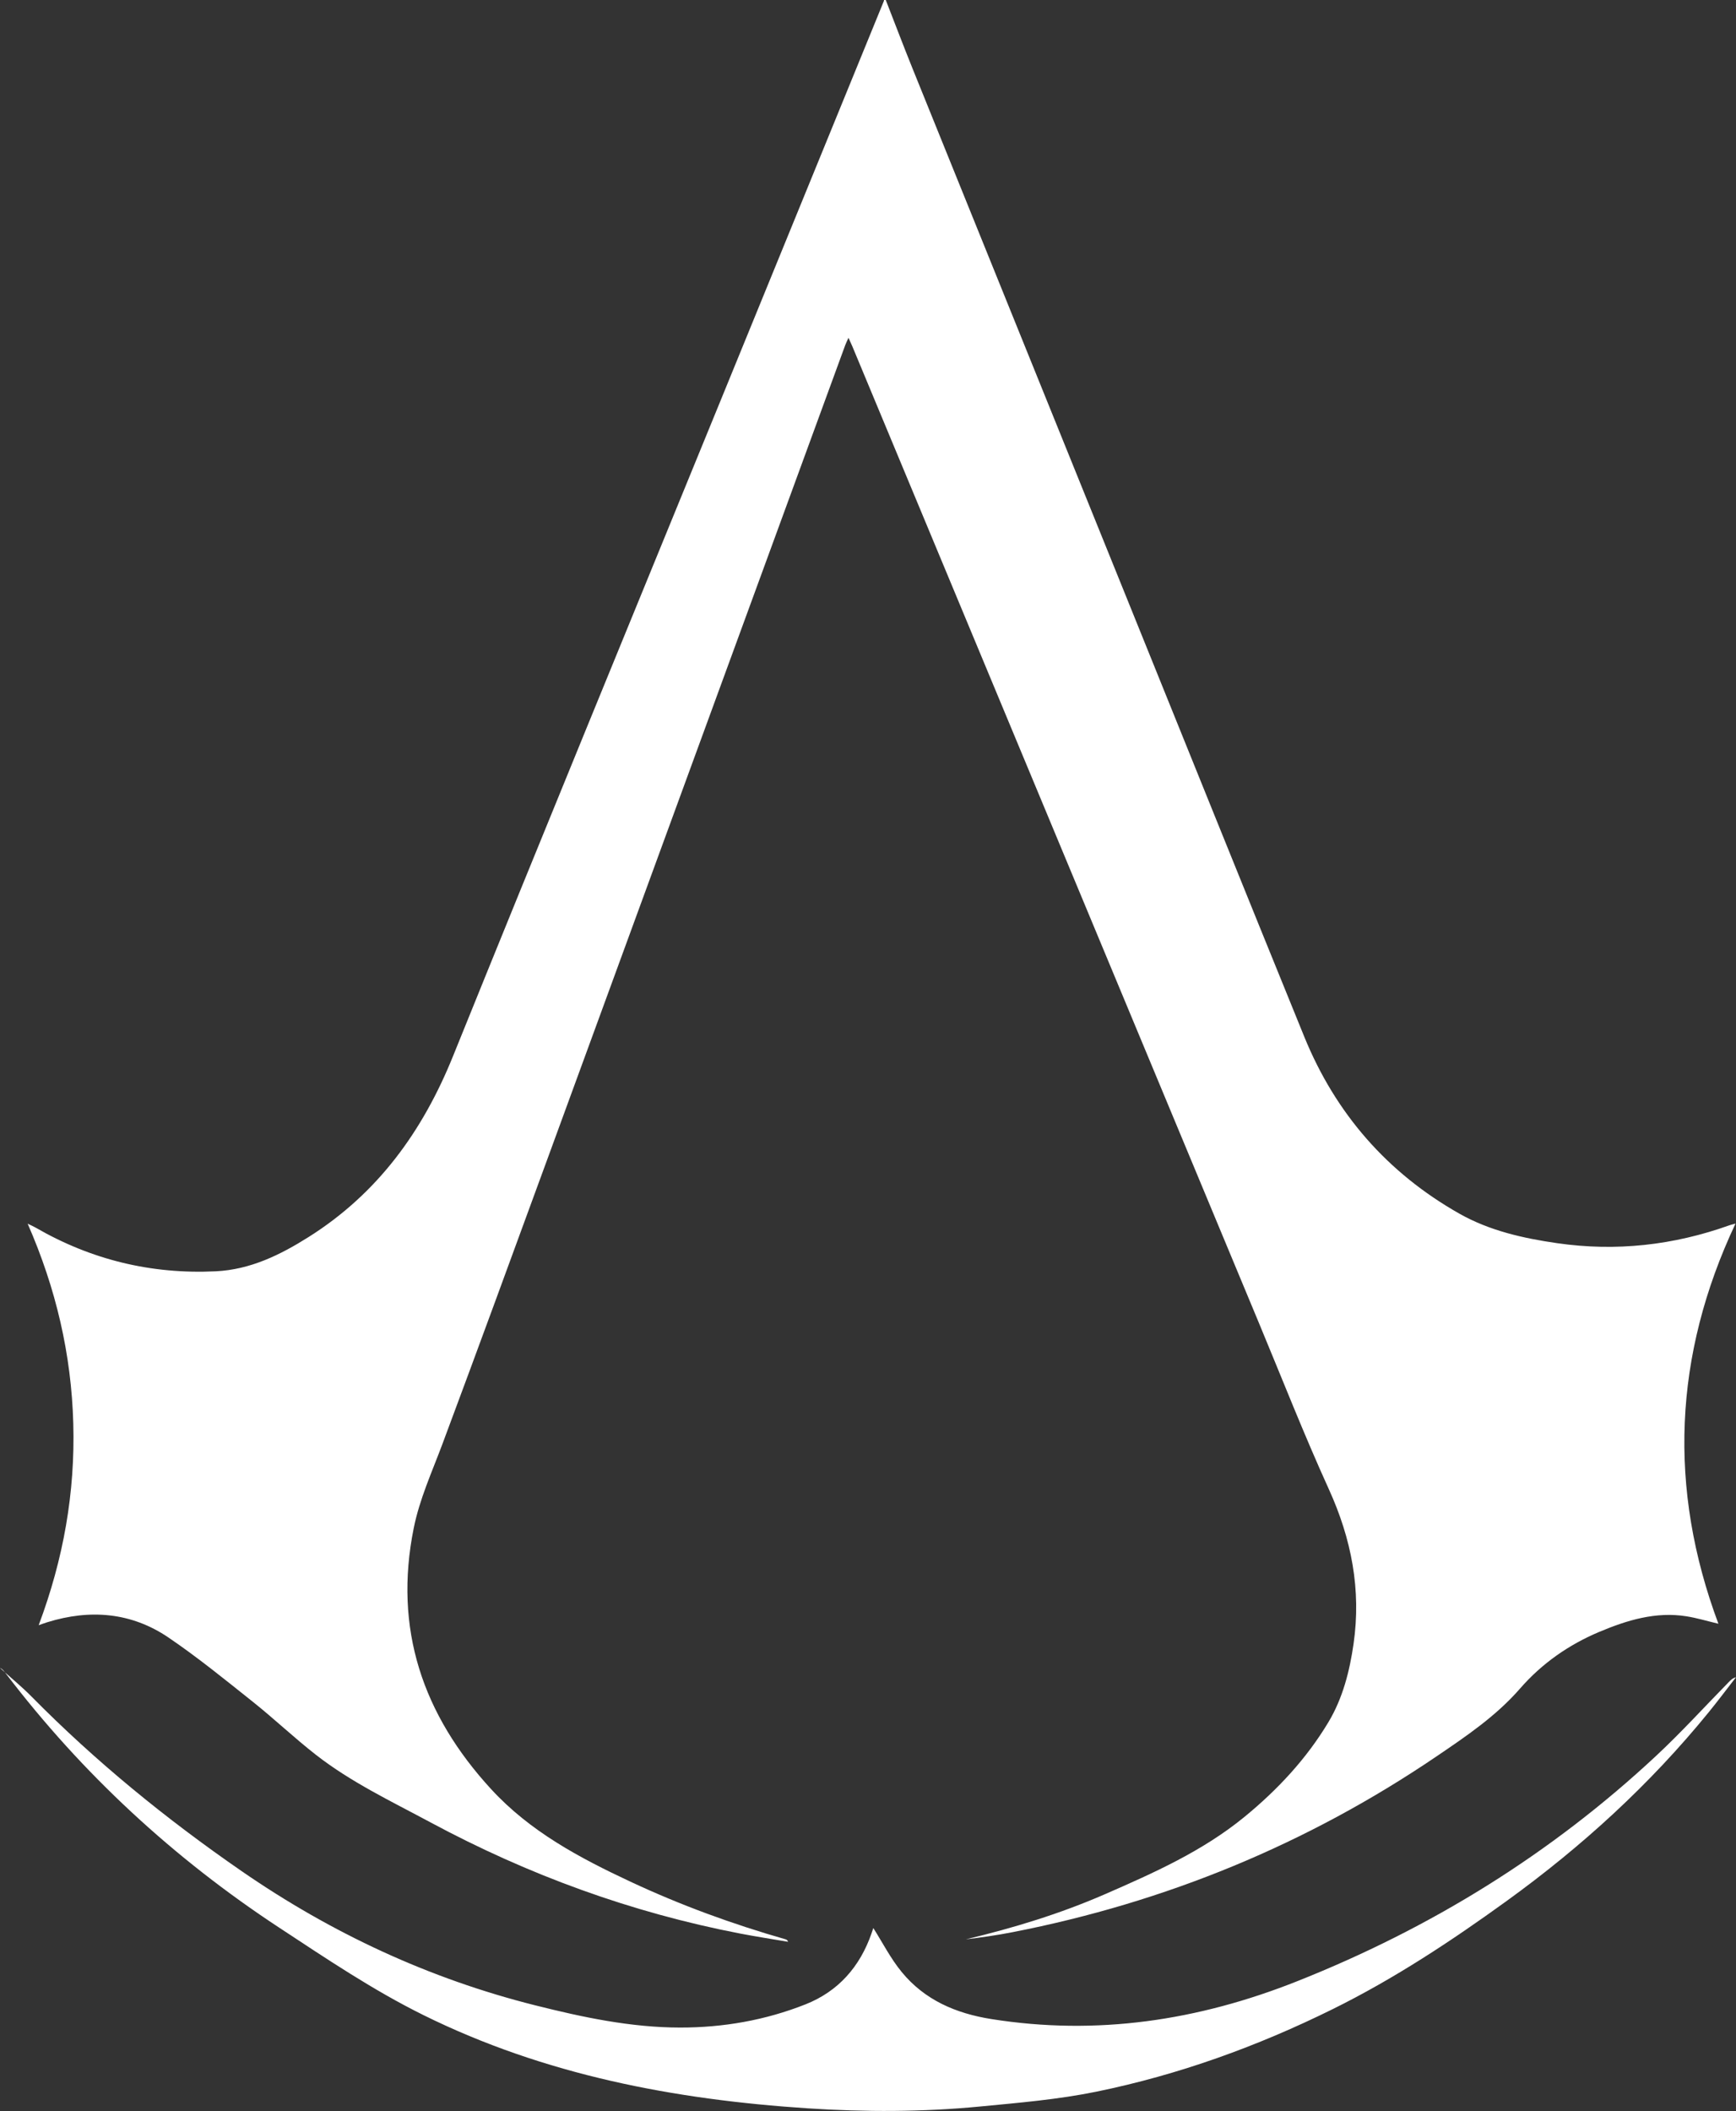 <?xml version="1.0" encoding="UTF-8"?>
<svg id="Layer_2" data-name="Layer 2" xmlns="http://www.w3.org/2000/svg" viewBox="0 0 986.67 1199.39">
  <rect x="0" y="0" width="986.67" height="1199.39" fill="#333333" stroke="none"/>
  <defs>
    <style>
      .cls-1 {
        fill: #fff;
      }
    </style>
  </defs>
  <g id="Layer_1-2" data-name="Layer 1">
    <g>
      <path class="cls-1" d="M503.43,0c5.07,12.98,10,26.01,15.22,38.93,40.18,99.4,80.43,198.78,120.64,298.16,33.98,83.99,67.81,168.03,102,251.94,17.75,43.56,47.17,77.34,88.16,100.53,17.11,9.68,36.25,13.99,55.62,16.78,33.45,4.82,66.06,1.19,97.85-10.17,.9-.32,1.84-.52,3.47-.97-35.25,74.83-38.41,150.49-9.72,227.36-6.31-1.5-12.17-3.28-18.16-4.23-17.45-2.77-33.68,2.19-49.46,8.81-17.44,7.32-32.69,17.97-45.13,32.25-13.64,15.66-30.63,27.11-47.57,38.6-73.42,49.79-153.82,82.83-240.87,99.81-8.77,1.71-17.62,3-26.52,4.06,27.07-6.45,53.58-14.53,79.08-25.65,27.78-12.12,55.45-24.44,79.21-43.88,18.86-15.43,35.31-33.07,47.81-53.94,8.09-13.51,12-28.82,14.24-44.4,4.42-30.7-1.17-59.59-14.02-87.83-14.18-31.15-26.67-63.07-39.84-94.68-77.02-184.91-154.02-369.83-231.03-554.74-.57-1.36-1.22-2.69-2.17-4.81-.79,1.79-1.4,2.95-1.85,4.18-56.45,154.21-112.87,308.43-169.35,462.63-19.78,54-39.53,108.01-59.66,161.89-5.87,15.72-12.88,30.97-16.23,47.57-11.55,57.24,5.06,105.97,43.95,148.3,22.15,24.11,50.25,39.06,79.32,52.66,28.39,13.28,57.72,24,87.84,32.63,.61,.18,1.23,.34,1.66,1.48-9.02-1.54-18.07-2.93-27.05-4.65-62.07-11.95-120.67-33.36-176.36-63.29-22.15-11.9-44.91-22.69-64.83-38.2-12.33-9.6-23.69-20.43-35.92-30.17-15.74-12.54-31.39-25.29-48.01-36.57-21.13-14.33-44.57-16.21-68.84-8.7-1.35,.42-2.67,.91-4.93,1.69,14.09-37.53,20.76-75.36,19.67-114.57-1.09-39.24-9.78-76.69-25.94-113.56,2.11,1.04,3.36,1.57,4.53,2.24,31.69,18.32,65.86,26.59,102.4,24.82,19.59-.95,36.56-9.26,52.78-19.49,39.25-24.73,64.77-60.01,82.02-102.66,50.47-124.83,101.73-249.34,152.68-373.97C440.88,150.97,471.64,75.73,502.39,.49c.06-.14,.02-.33,.03-.49,.33,0,.67,0,1,0Z"/>
      <path class="cls-1" d="M496.37,1095.47c5.17,8.12,9.79,17.26,16.14,24.98,13.06,15.89,30.73,23.5,50.93,26.71,60.03,9.54,117.53,.84,173.69-21.44,76.09-30.19,144.48-72.42,204.3-128.26,14.22-13.28,27.36-27.71,40.99-41.62,1.14-1.16,2.24-2.37,4.24-2.88-5.12,6.58-10.12,13.26-15.38,19.72-33.41,41.08-72.1,76.41-115.02,107.43-31.51,22.78-63.79,44.1-98.68,61.35-42.85,21.19-87.56,37.36-134.35,46.94-21.78,4.46-44.15,6.33-66.34,8.46-32.55,3.13-65.24,3.16-97.85,1.02-75.81-4.98-149.47-18.94-218.31-52.94-28.76-14.21-55.21-32.09-81.92-49.63-60.01-39.41-111.98-87.39-155.5-144.47-.95-1.25-1.81-2.58-3.31-3.16,5.99,5.4,12.26,10.51,17.91,16.24,36.5,36.98,76.58,69.61,119.32,99.12,51.2,35.35,106.69,61.19,167.05,76.34,26.99,6.78,54.21,12.57,82.23,12.61,24.55,.03,48.49-4.16,71.29-13.18,18.66-7.38,30.97-21.4,37.55-40.37,.46-1.33,.91-2.68,1.01-2.99Z"/>
    </g>
  </g>
</svg>